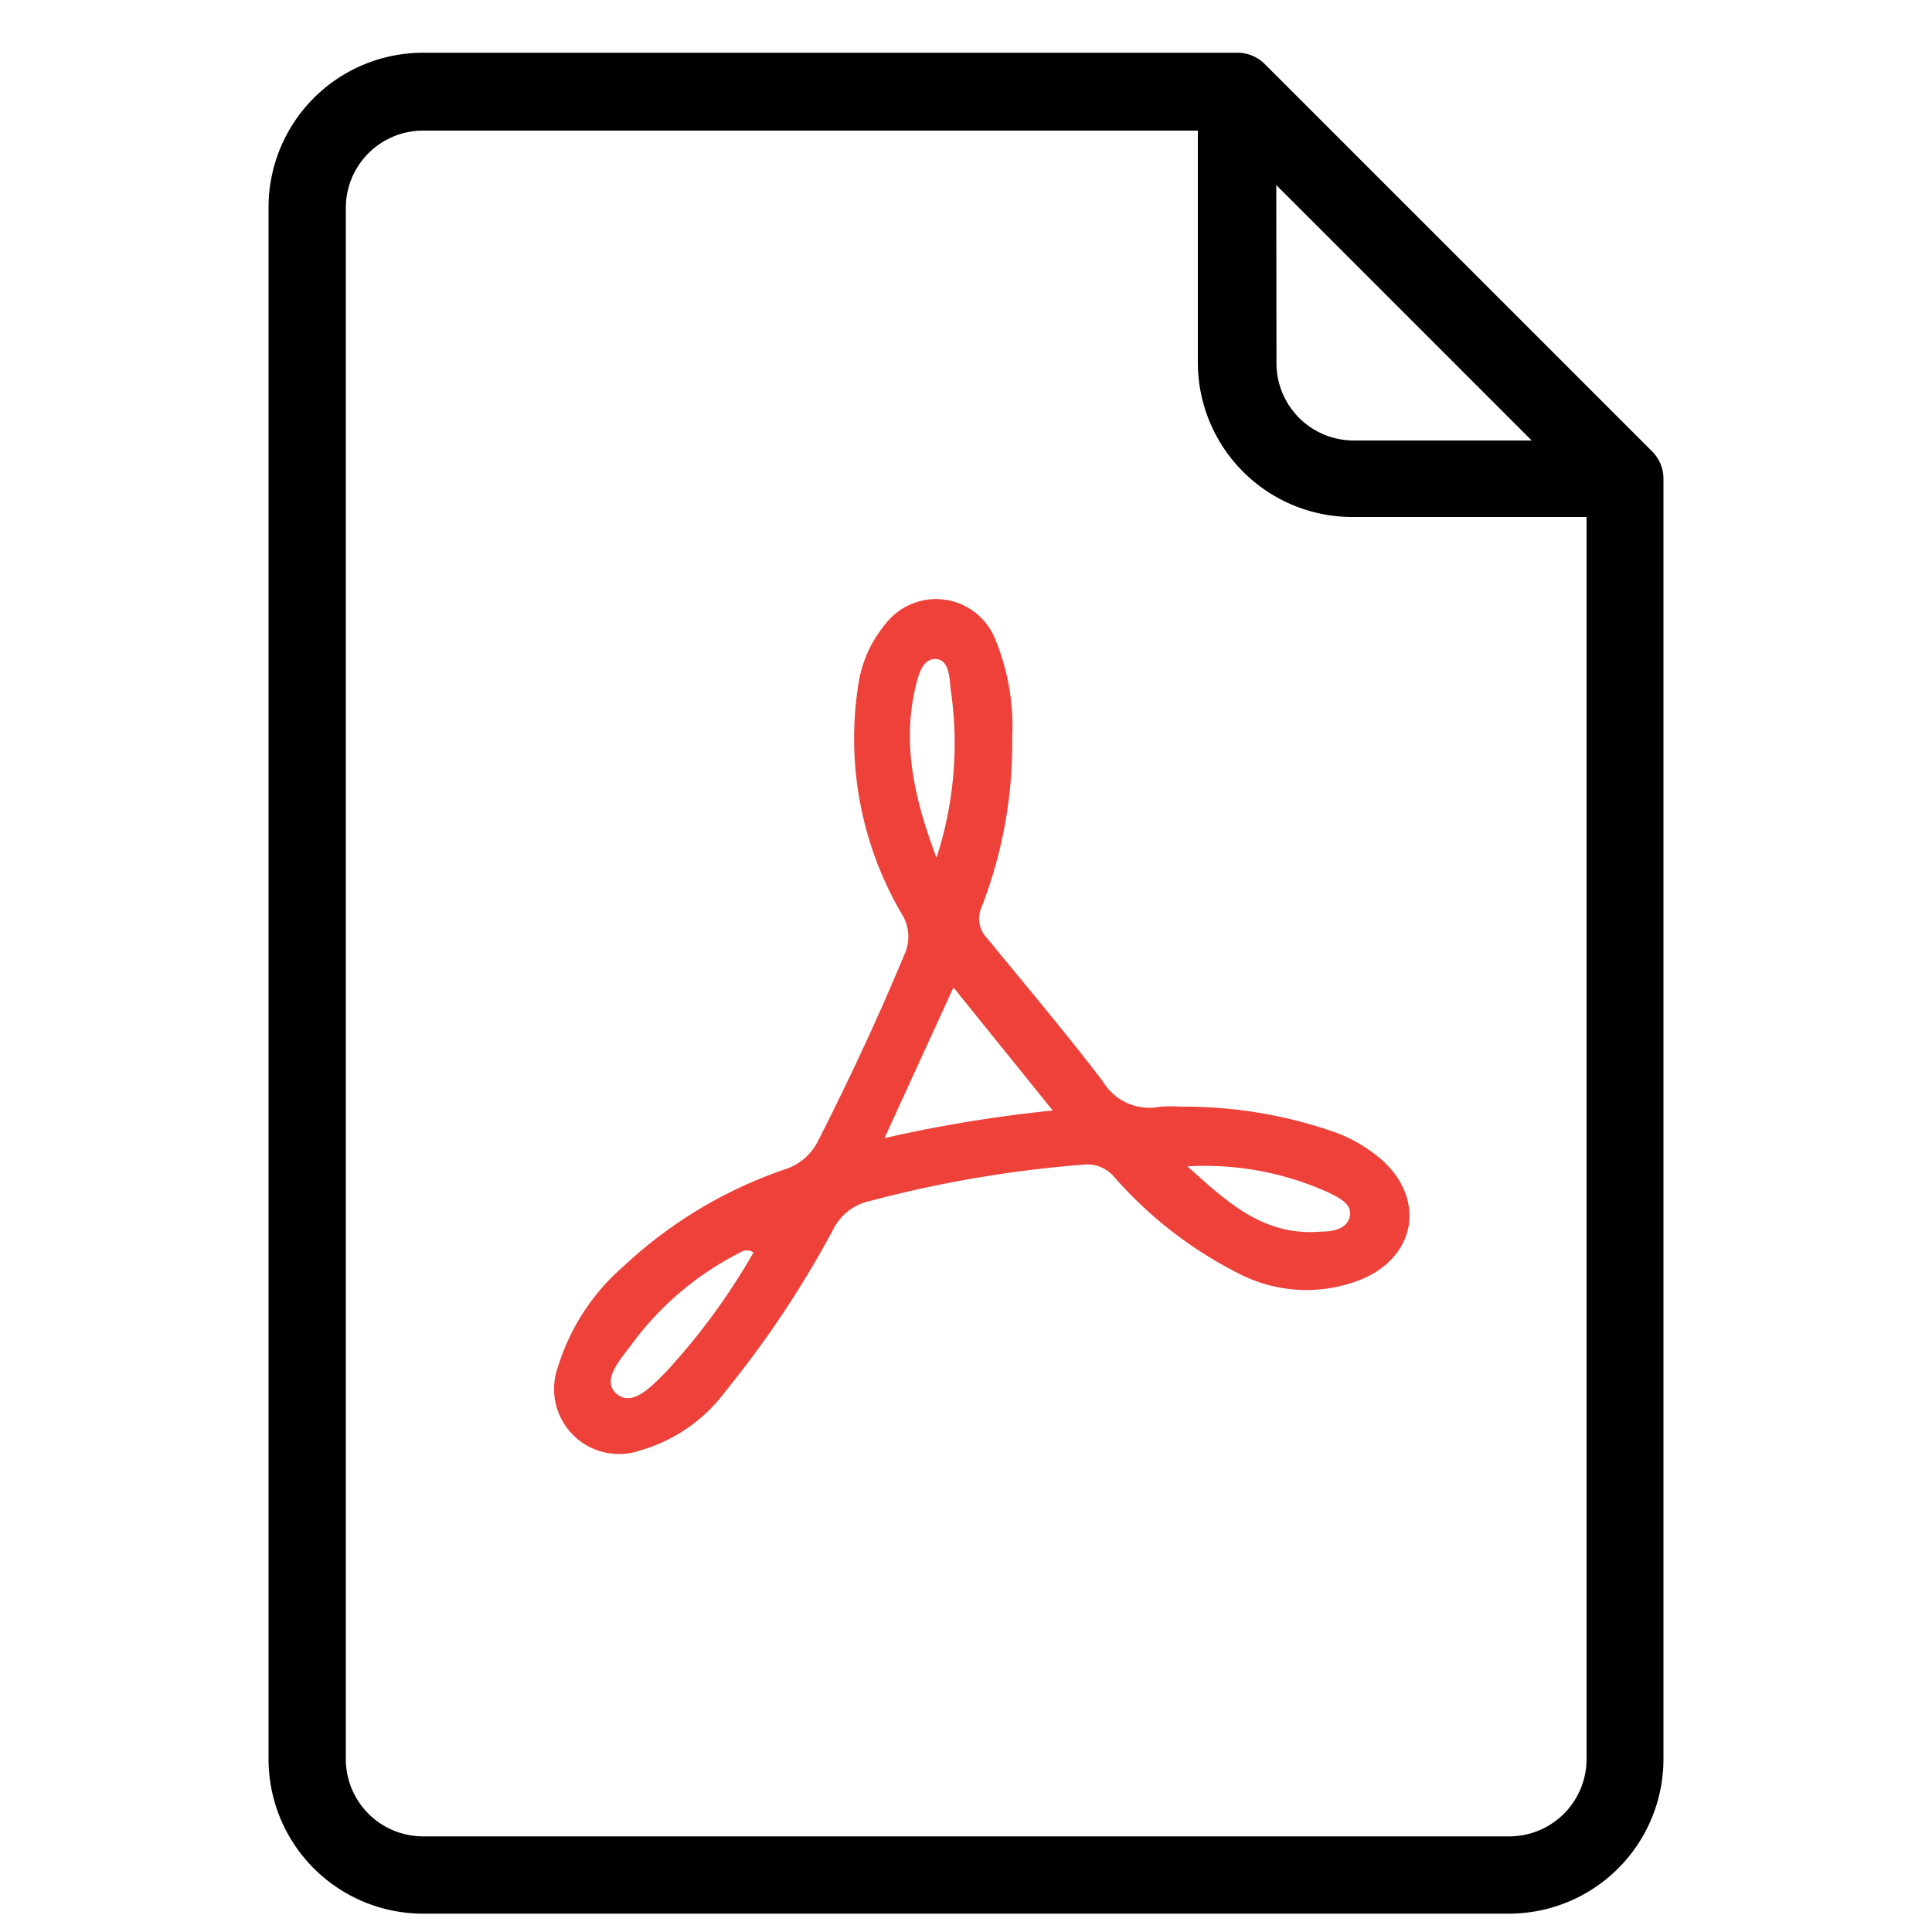 <svg id="Layer_1" data-name="Layer 1" xmlns="http://www.w3.org/2000/svg" viewBox="0 0 100 100"><path d="M85.54,23.39,65.47,3.32a2,2,0,0,0-1.42-.59H21.9a8,8,0,0,0-8,8V91.05a8,8,0,0,0,8,8H78.1a8,8,0,0,0,8-8V24.81A2,2,0,0,0,85.54,23.39ZM66.06,9.58,79.28,22.8H70.07a4,4,0,0,1-4-4ZM82.12,91.05a4,4,0,0,1-4,4H21.9a4,4,0,0,1-4-4V10.76a4,4,0,0,1,4-4H62v12a8,8,0,0,0,8,8H82.12Z"/><path d="M61.09,57.28a23.64,23.64,0,0,1,7.82,1.26,7.75,7.75,0,0,1,2.63,1.51c2.22,2,1.78,4.93-1,6.14a7.62,7.62,0,0,1-6.4-.26,21.36,21.36,0,0,1-6.46-5,1.82,1.82,0,0,0-1.59-.65A62.07,62.07,0,0,0,45,62.17a2.76,2.76,0,0,0-1.84,1.4A52.35,52.35,0,0,1,37.56,72a8.35,8.35,0,0,1-4.44,3.08,3.36,3.36,0,0,1-4.25-4.3,11.29,11.29,0,0,1,3.43-5.26,23.15,23.15,0,0,1,8.34-5A2.91,2.91,0,0,0,42.37,59c1.59-3.13,3.07-6.3,4.42-9.54a2.22,2.22,0,0,0-.12-2.16A17.94,17.94,0,0,1,44.4,35.62a6.37,6.37,0,0,1,1.43-3.32,3.3,3.3,0,0,1,5.66.73,11.79,11.79,0,0,1,.9,5.15,23.35,23.35,0,0,1-1.57,8.74,1.46,1.46,0,0,0,.27,1.64c2,2.44,4.07,4.9,6,7.42A2.79,2.79,0,0,0,60,57.29,6.72,6.72,0,0,1,61.09,57.28Zm-6.6.2-5.14-6.37-3.57,7.8A70.91,70.91,0,0,1,54.49,57.48ZM39,64.83a.59.59,0,0,0-.69,0,15.79,15.79,0,0,0-5.57,4.69c-.56.78-1.66,1.9-.83,2.62s1.85-.42,2.57-1.14A34,34,0,0,0,39,64.83Zm9.46-20.39a19.18,19.18,0,0,0,.75-8.75c-.07-.59-.07-1.57-.8-1.58s-.91,1-1.06,1.6C46.71,38.65,47.35,41.44,48.49,44.44Zm13,15.93c2,1.79,3.89,3.62,6.87,3.38.61,0,1.37-.1,1.53-.77s-.58-1-1.11-1.26A15.5,15.5,0,0,0,61.48,60.37Z" fill="#ed4139"/></svg>